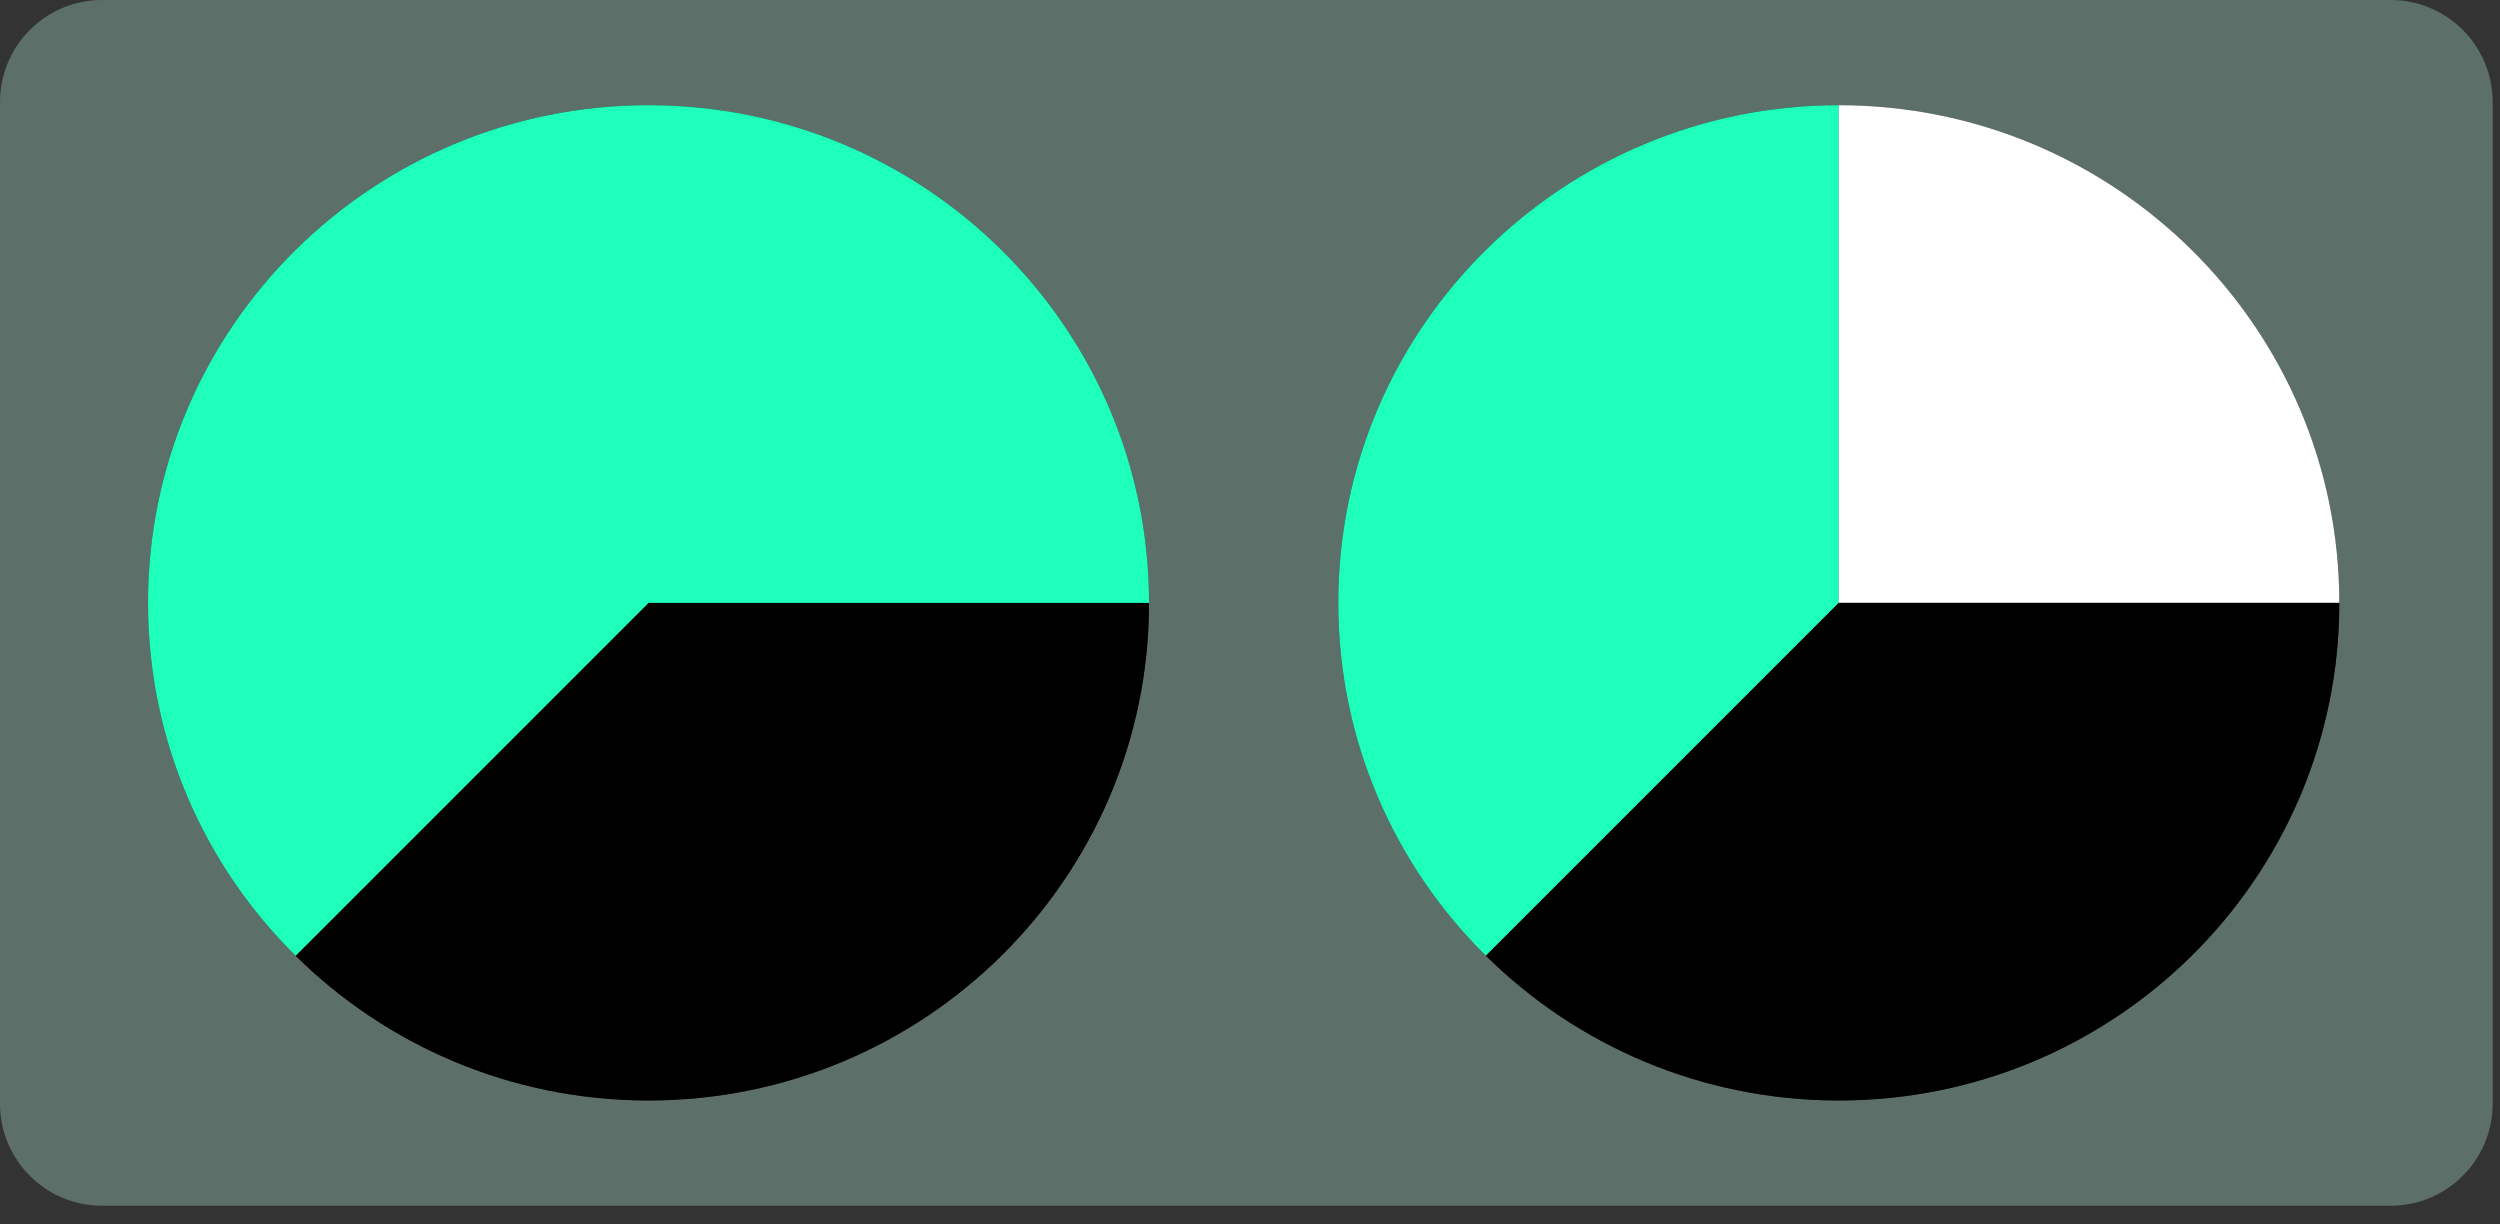 <svg width="98" height="48" viewBox="0 0 98 48" fill="none" xmlns="http://www.w3.org/2000/svg">
<rect x="0" y="0" width="98" height="48" fill="#333333" stroke="none"/>
<path fill-rule="evenodd" clip-rule="evenodd" d="M93.712 47.264L4 47.264C1.791 47.264 0 45.473 0 43.264L0 4C0 1.791 1.791 -3.8147e-05 4 -3.8147e-05L93.712 -3.8147e-05C95.921 -3.8147e-05 97.712 1.791 97.712 4V43.264C97.712 45.473 95.921 47.264 93.712 47.264ZM39.255 37.465C35.708 40.972 30.819 43.139 25.422 43.139C20.024 43.139 15.136 40.972 11.588 37.465C8.014 33.932 5.802 29.039 5.802 23.632C5.802 18.225 8.014 13.332 11.588 9.798C15.136 6.292 20.024 4.124 25.422 4.124C30.819 4.124 35.708 6.292 39.255 9.798C42.829 13.332 45.042 18.225 45.042 23.632C45.042 29.039 42.829 33.932 39.255 37.465ZM52.461 23.632C52.461 18.225 54.673 13.332 58.247 9.798C61.794 6.292 66.683 4.124 72.081 4.124C77.478 4.124 82.367 6.292 85.914 9.798C89.488 13.332 91.701 18.225 91.701 23.632C91.701 29.039 89.488 33.932 85.914 37.465C82.367 40.972 77.478 43.139 72.081 43.139C66.683 43.139 61.794 40.972 58.247 37.465C54.673 33.932 52.461 29.039 52.461 23.632Z" fill="#5C6F68"/>
<path d="M25.422 43.139C30.819 43.139 35.708 40.972 39.255 37.465C42.829 33.932 45.042 29.039 45.042 23.632L25.422 23.632L11.588 37.465C15.136 40.972 20.024 43.139 25.422 43.139Z" fill="black"/>
<path d="M58.247 9.798C54.673 13.332 52.461 18.225 52.461 23.632C52.461 29.039 54.673 33.932 58.247 37.465L72.081 23.632V4.124C66.683 4.124 61.794 6.292 58.247 9.798Z" fill="#1EFFBC"/>
<path d="M25.422 23.632L45.042 23.632C45.042 18.225 42.829 13.332 39.255 9.798C35.708 6.292 30.819 4.124 25.422 4.124C20.024 4.124 15.136 6.292 11.588 9.798C8.014 13.332 5.802 18.225 5.802 23.632C5.802 29.039 8.014 33.932 11.588 37.465L25.422 23.632Z" fill="#1EFFBC"/>
<path d="M85.914 9.798C82.367 6.292 77.478 4.124 72.081 4.124V23.632L91.701 23.632C91.701 18.225 89.488 13.332 85.914 9.798Z" fill="white"/>
<path d="M85.914 37.465C89.488 33.932 91.701 29.039 91.701 23.632L72.081 23.632L58.247 37.465C61.794 40.972 66.683 43.139 72.081 43.139C77.478 43.139 82.367 40.972 85.914 37.465Z" fill="black"/>
</svg>
